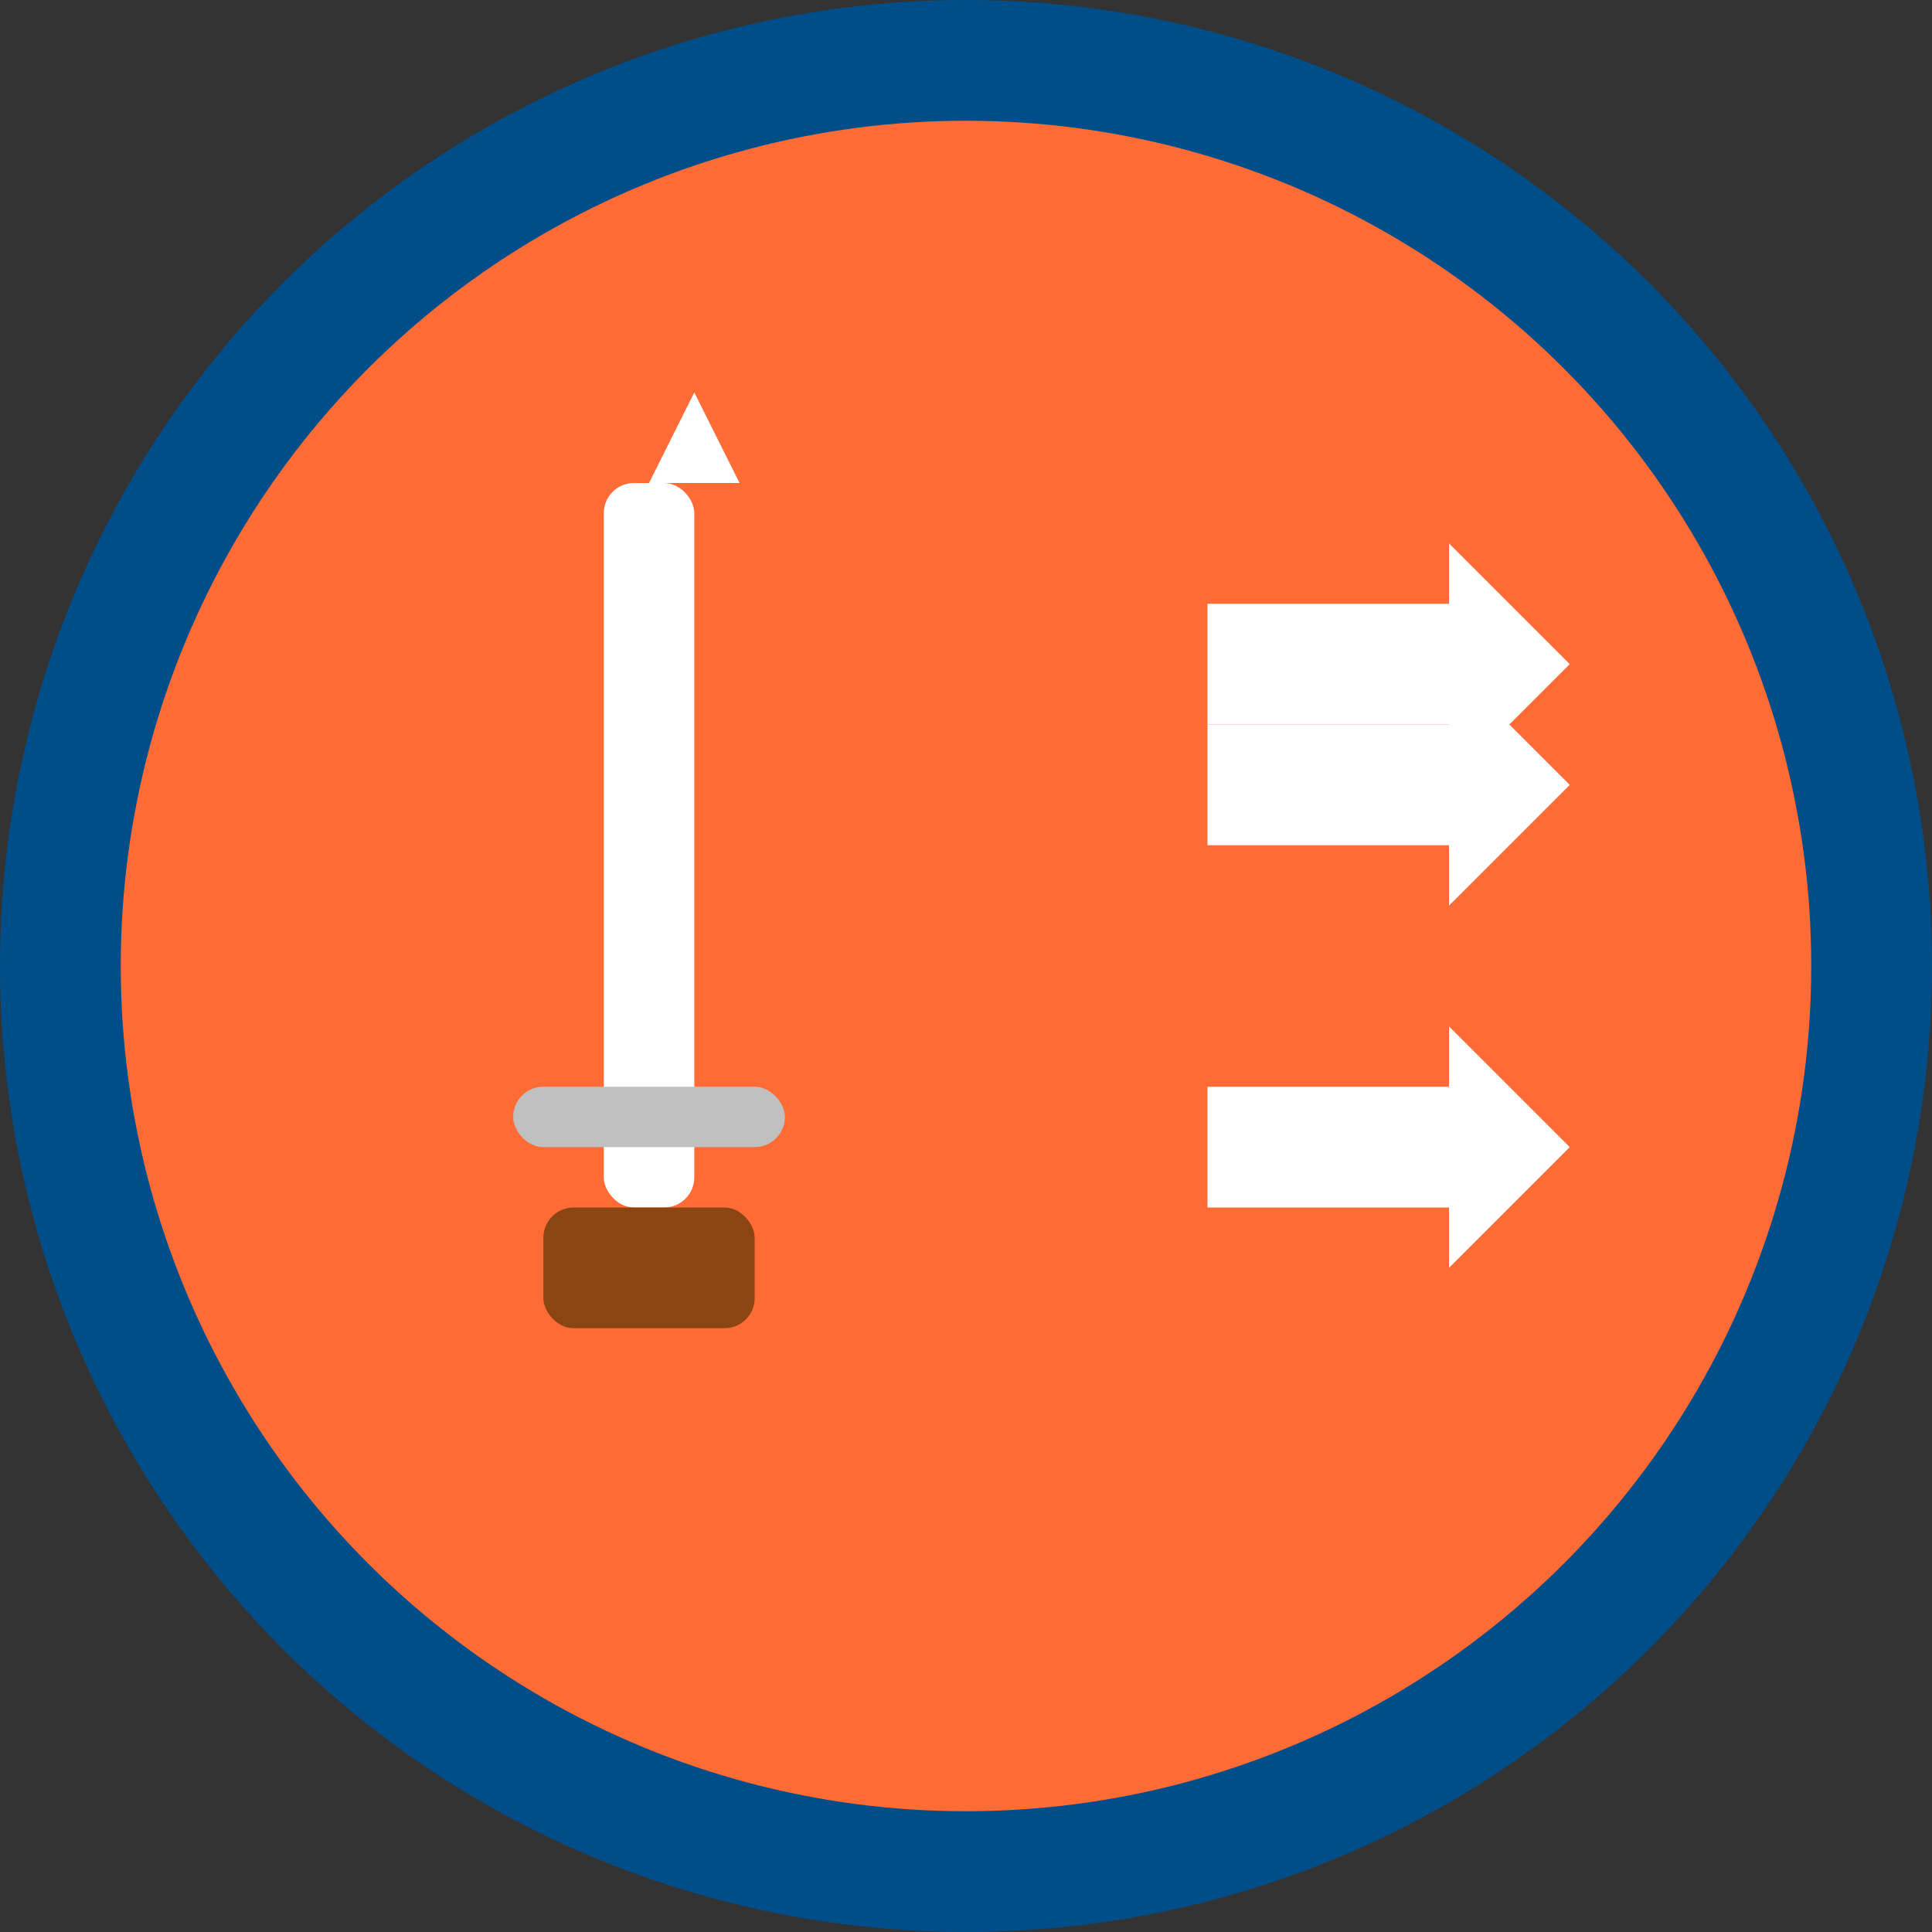<svg width="32" height="32" viewBox="0 0 32 32" fill="none" xmlns="http://www.w3.org/2000/svg">
  <rect x="0" y="0" width="32" height="32" fill="#333333" stroke="none"/>
  <!-- Background circle -->
  <circle cx="16" cy="16" r="15" fill="#FF6B35" stroke="#004E89" stroke-width="2"/>
  
  <!-- Sword -->
  <g transform="translate(8, 6)">
    <!-- Sword blade -->
    <rect x="2" y="2" width="1.5" height="12" fill="#FFFFFF" rx="0.5"/>
    <!-- Sword handle -->
    <rect x="1" y="14" width="3.5" height="2" fill="#8B4513" rx="0.5"/>
    <!-- Sword guard -->
    <rect x="0.5" y="12" width="4.5" height="1" fill="#C0C0C0" rx="0.5"/>
    <!-- Sword tip -->
    <polygon points="2.75,2 3.5,0.5 4.25,2" fill="#FFFFFF"/>
  </g>
  
  <!-- Shuffle arrows -->
  <g transform="translate(18, 8)">
    <!-- Arrow 1 -->
    <path d="M2 2 L6 2 L6 1 L8 3 L6 5 L6 4 L2 4 Z" fill="#FFFFFF"/>
    <!-- Arrow 2 -->
    <path d="M2 6 L6 6 L6 7 L8 5 L6 3 L6 4 L2 4 Z" fill="#FFFFFF"/>
    <!-- Arrow 3 -->
    <path d="M2 10 L6 10 L6 9 L8 11 L6 13 L6 12 L2 12 Z" fill="#FFFFFF"/>
  </g>
</svg>
